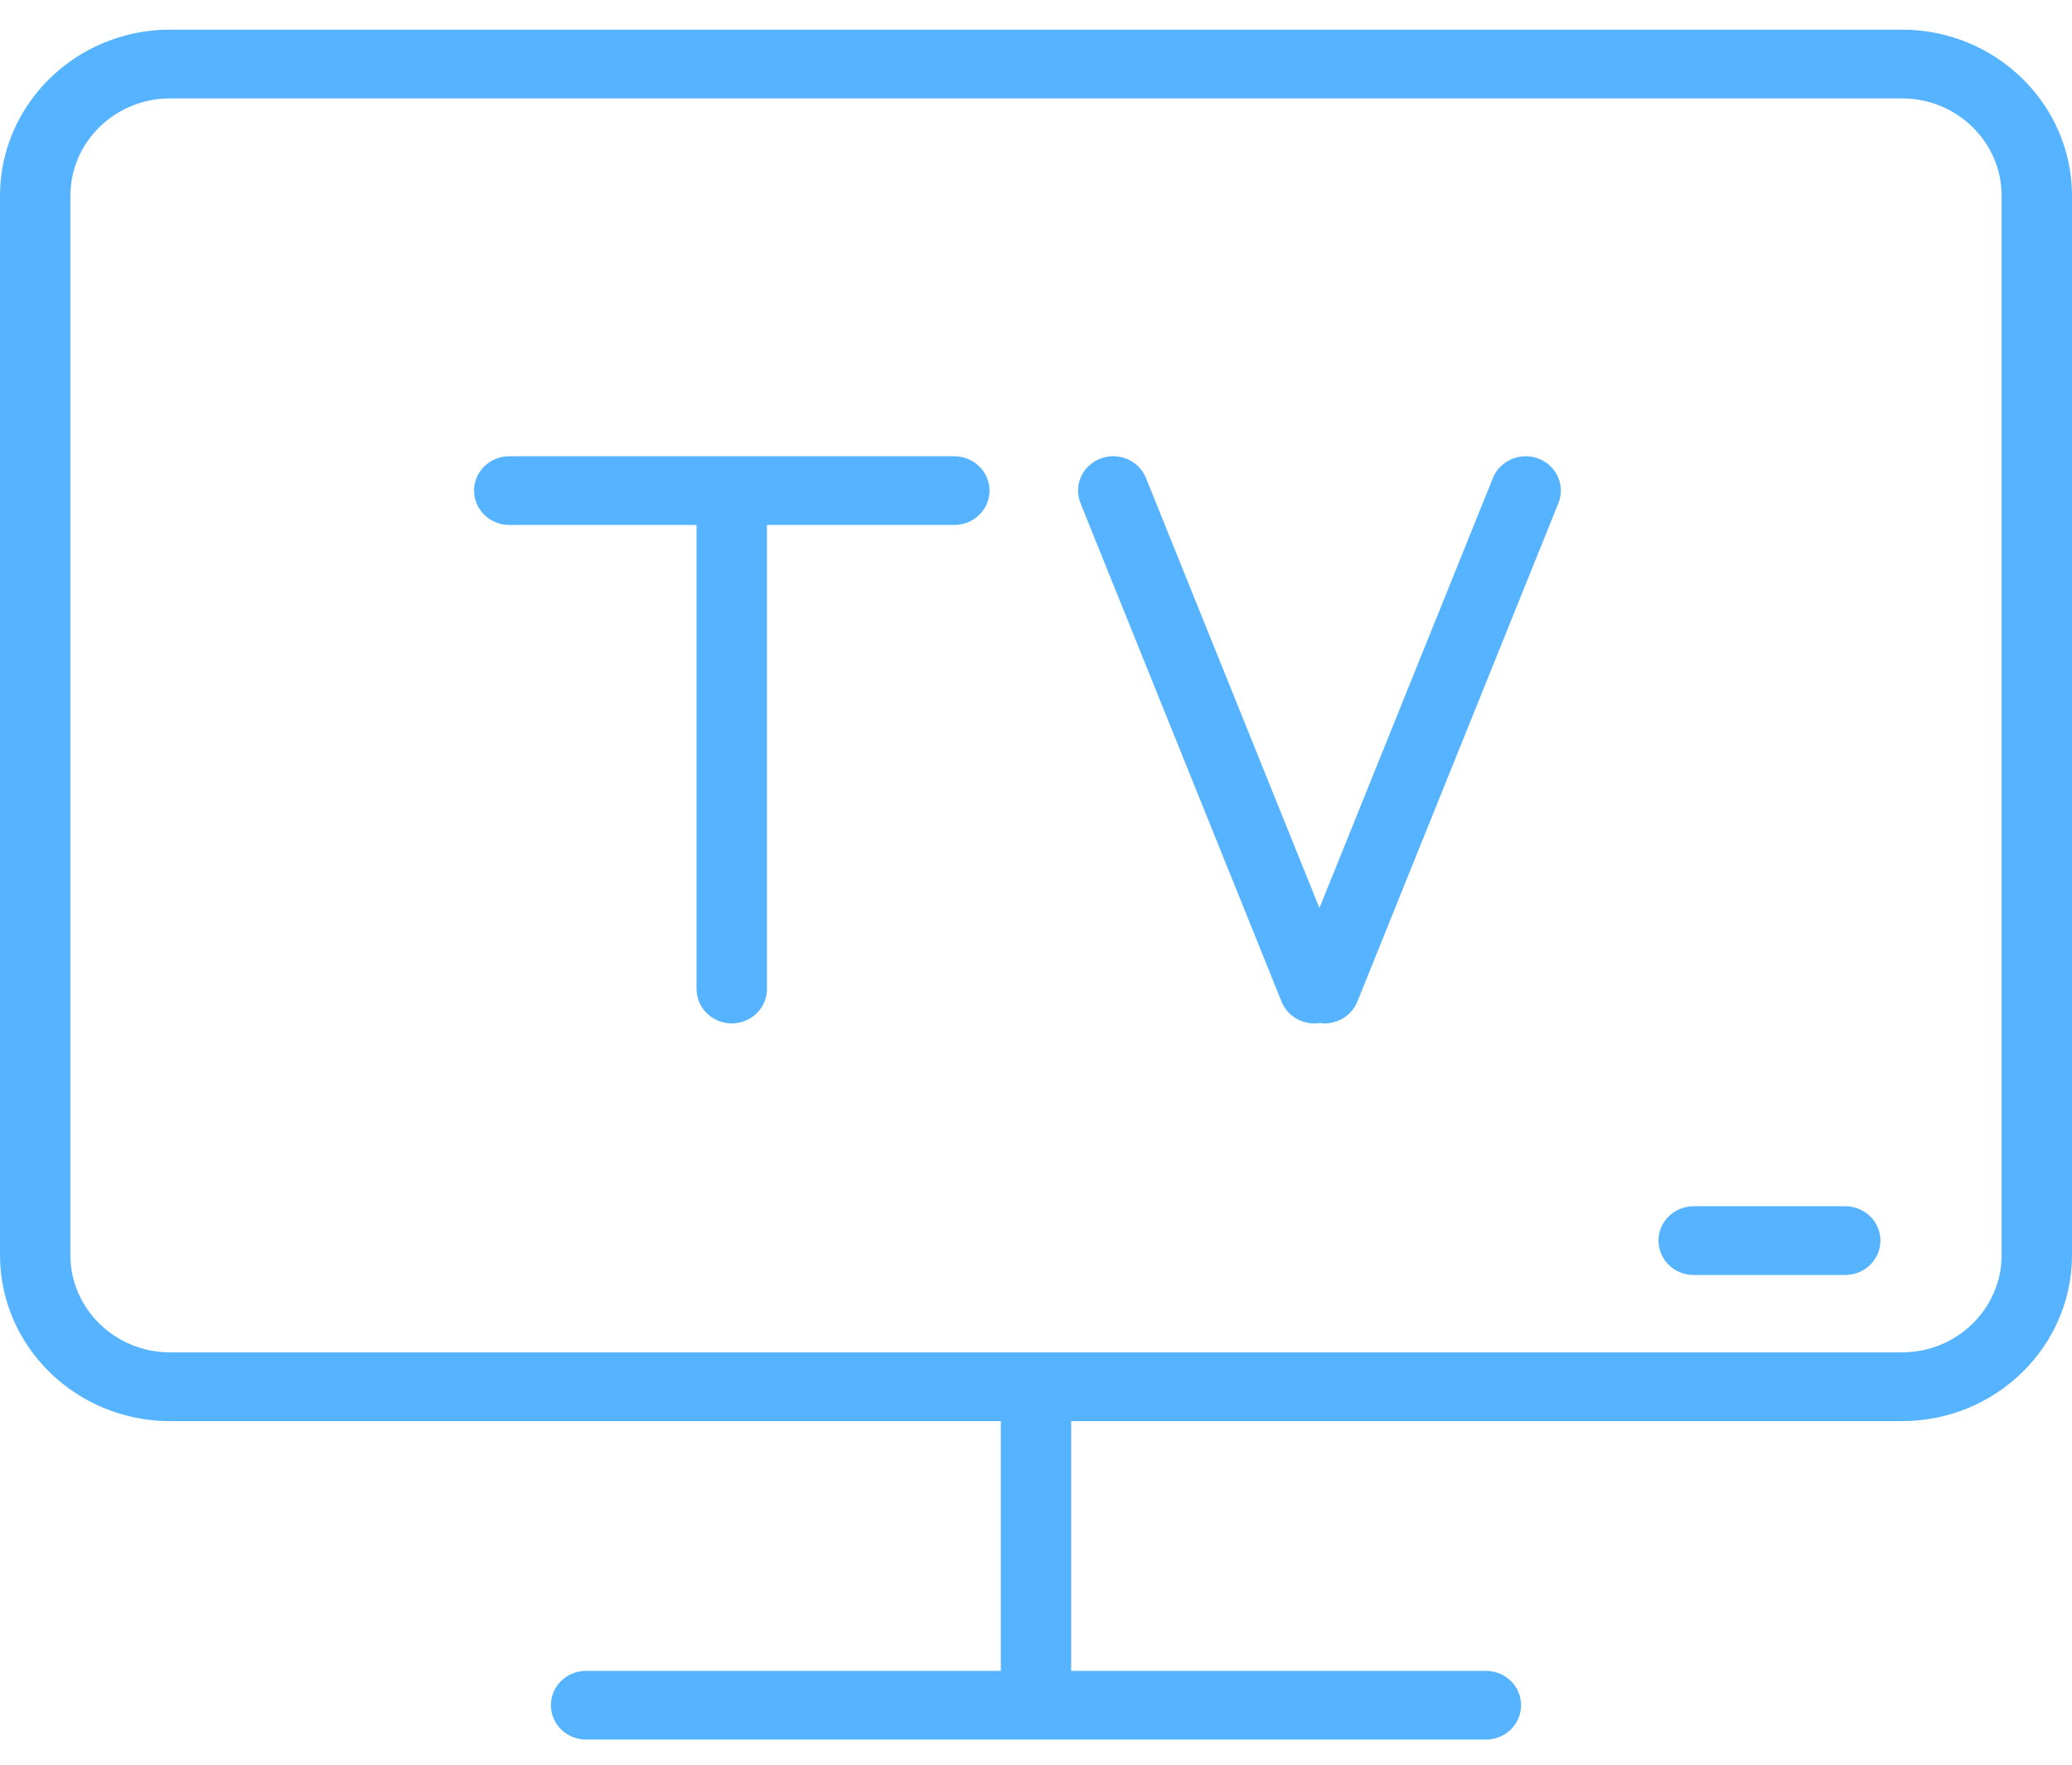<svg width="54" height="46" viewBox="0 0 54 46" fill="none" xmlns="http://www.w3.org/2000/svg">
<path d="M49.568 0.773H4.432C1.988 0.773 0 2.716 0 5.103V32.714C0 35.102 1.988 37.044 4.432 37.044H26.083V43.554H15.275C14.768 43.554 14.358 43.955 14.358 44.45C14.358 44.944 14.768 45.345 15.275 45.345H38.725C39.232 45.345 39.642 44.944 39.642 44.45C39.642 43.955 39.232 43.554 38.725 43.554H27.917V37.044H49.568C52.012 37.044 54 35.102 54 32.714V5.103C54 2.716 52.012 0.773 49.568 0.773ZM52.166 32.714C52.166 34.114 51.001 35.252 49.568 35.252H4.432C3 35.252 1.834 34.114 1.834 32.714V5.103C1.834 3.703 3 2.565 4.432 2.565H49.568C51.001 2.565 52.166 3.703 52.166 5.103V32.714H52.166ZM48.09 31.443H44.14C43.633 31.443 43.223 31.844 43.223 32.339C43.223 32.834 43.633 33.235 44.14 33.235H48.09C48.596 33.235 49.007 32.834 49.007 32.339C49.007 31.844 48.596 31.443 48.09 31.443ZM24.871 11.893H13.272C12.766 11.893 12.355 12.294 12.355 12.788C12.355 13.283 12.766 13.684 13.272 13.684H18.154V25.781C18.154 26.276 18.565 26.677 19.071 26.677C19.578 26.677 19.988 26.276 19.988 25.781V13.684H24.871C25.377 13.684 25.788 13.283 25.788 12.789C25.788 12.294 25.377 11.893 24.871 11.893ZM40.097 11.955C39.626 11.774 39.093 12 38.908 12.46L34.387 23.67L29.866 12.46C29.681 12 29.149 11.774 28.677 11.955C28.206 12.136 27.975 12.656 28.16 13.117L33.4 26.109C33.542 26.462 33.888 26.677 34.253 26.677C34.298 26.677 34.342 26.673 34.387 26.666C34.432 26.673 34.477 26.677 34.521 26.677C34.887 26.677 35.233 26.462 35.375 26.109L40.614 13.117C40.8 12.656 40.569 12.136 40.097 11.955Z" fill="#55B3FF"/>
</svg>
